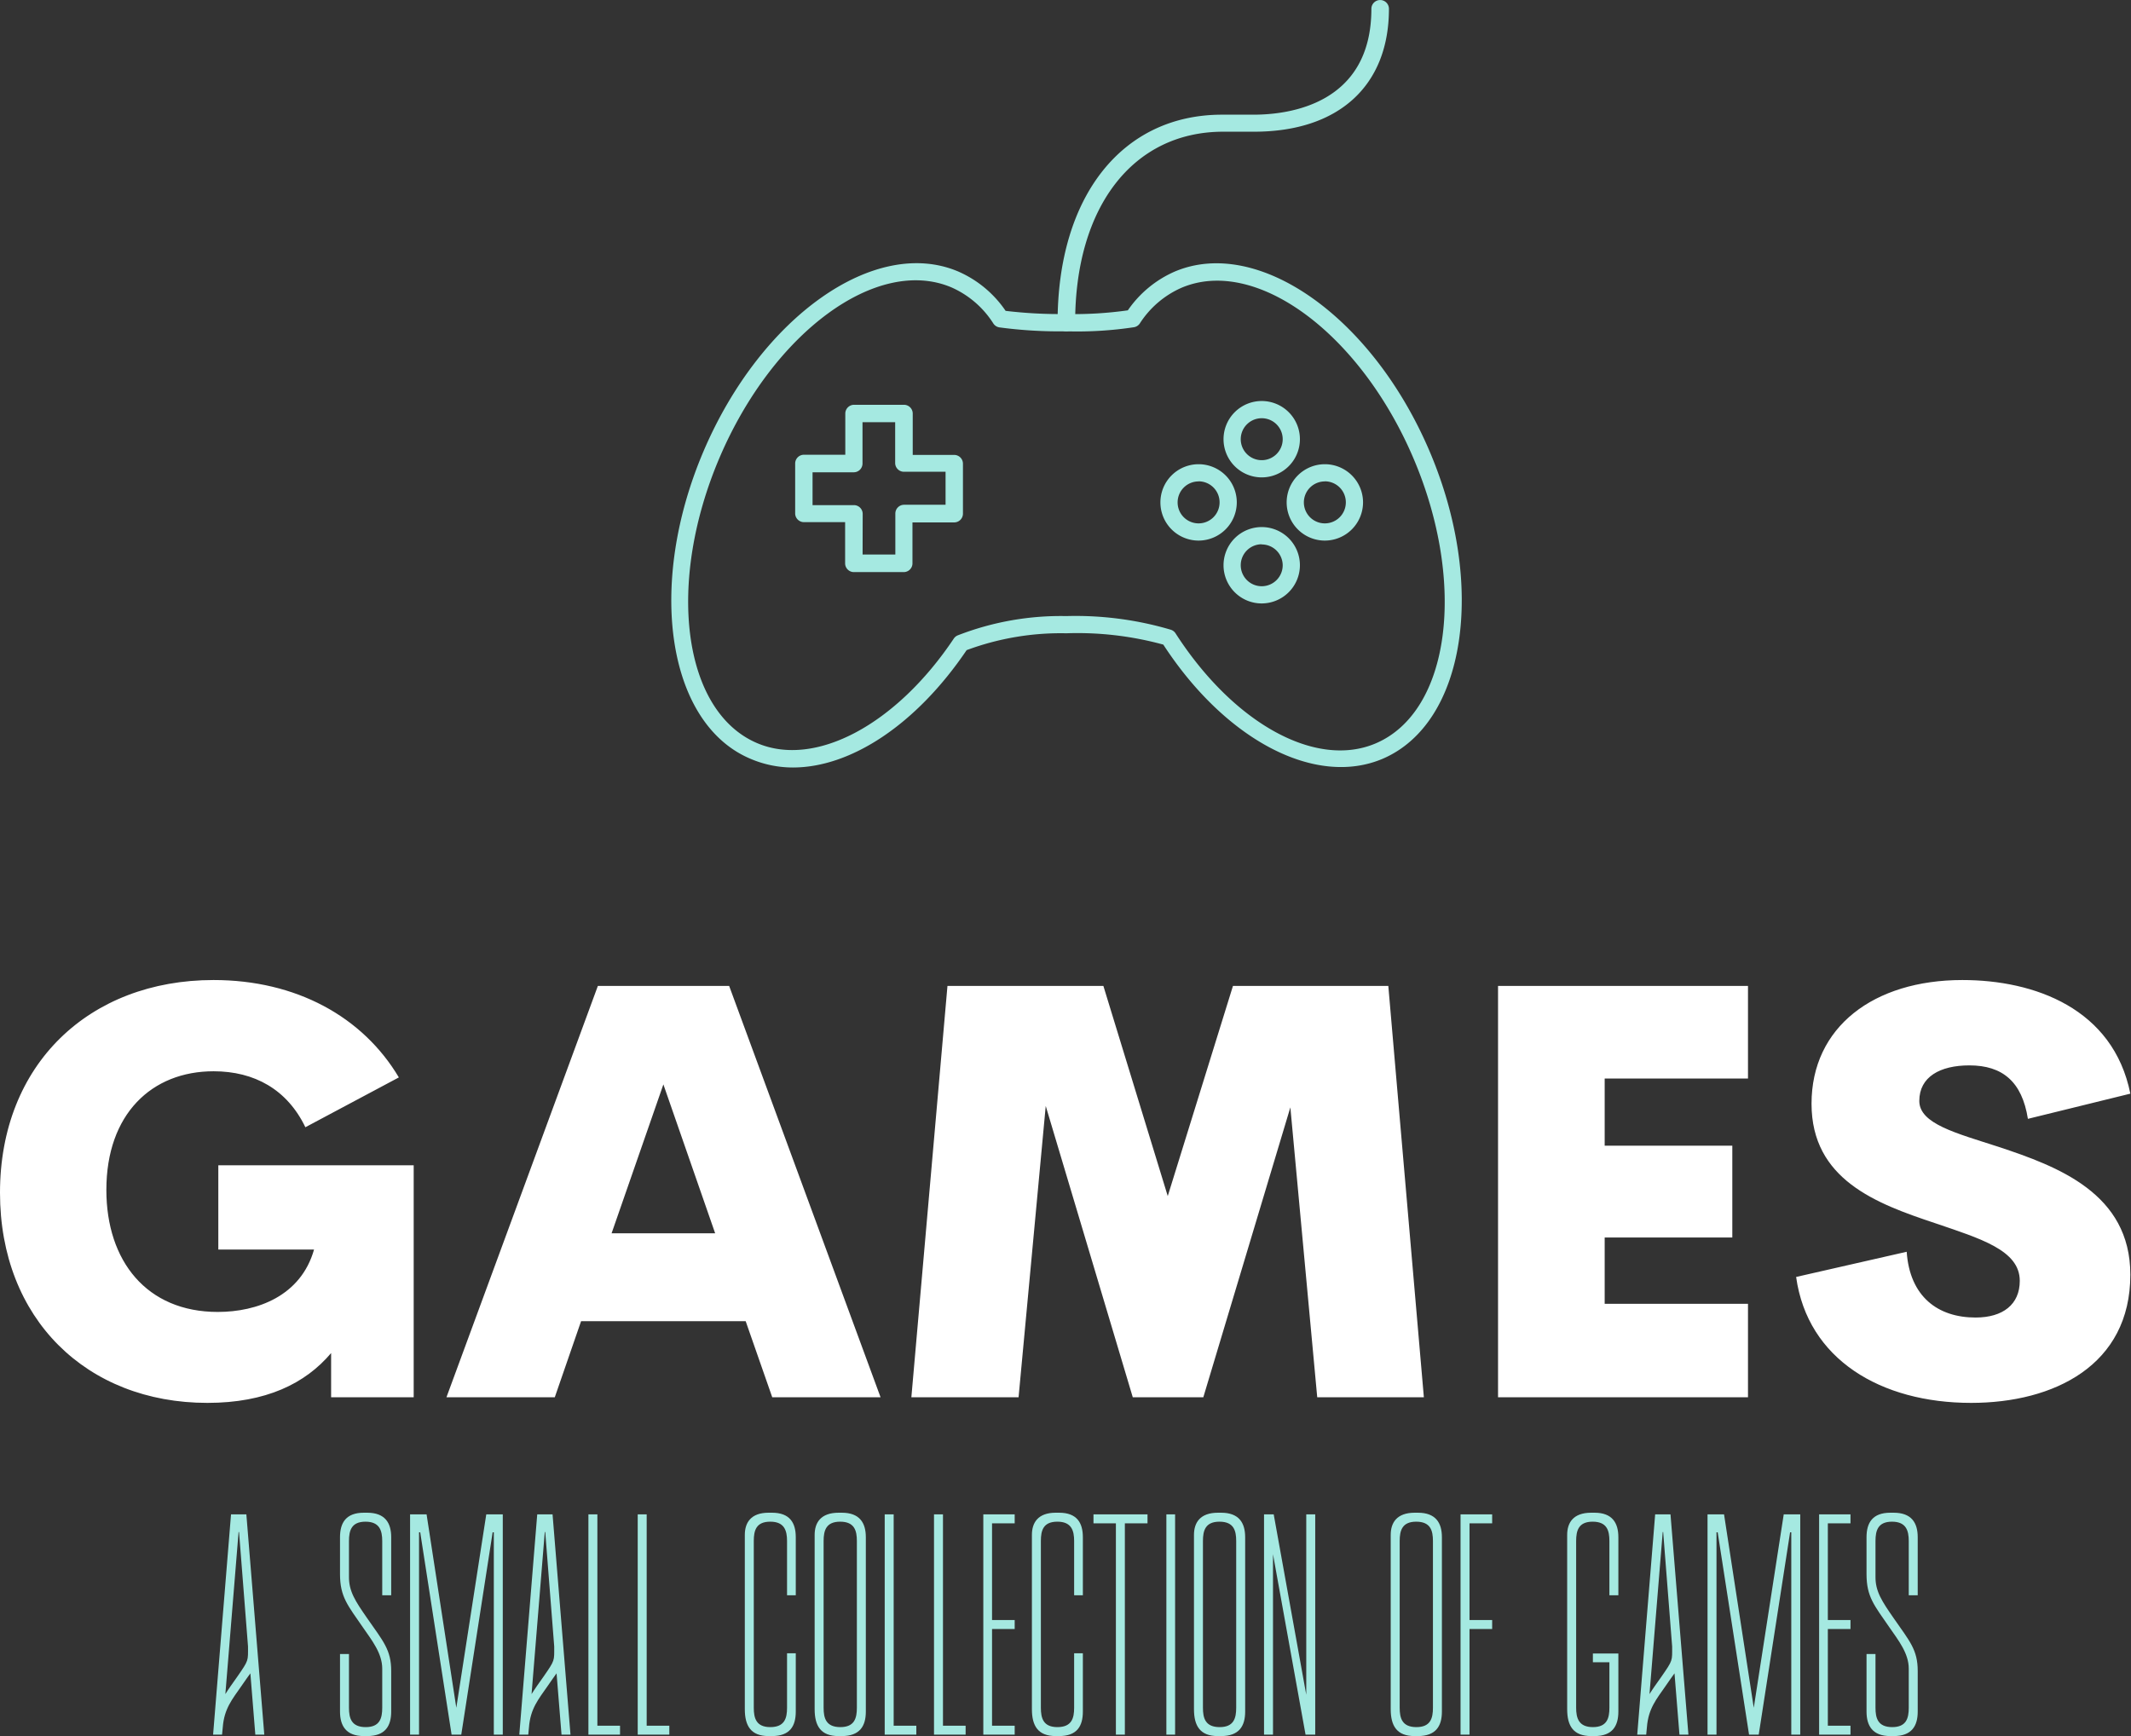<svg width="200" height="162.969" viewBox="0 0 200 162.969" class="css-1j8o68f"><rect x="0" y="0" width="200" height="162.969" fill="#333333" stroke="none"/><defs id="SvgjsDefs1001"></defs><g id="SvgjsG1007" featurekey="symbolFeature-0" transform="matrix(0.824,0,0,0.824,58.882,-5.155)" fill="#a5e9e1"><title xmlns="http://www.w3.org/2000/svg">ALL</title><path xmlns="http://www.w3.org/2000/svg" d="M18.85,93.69a12.27,12.27,0,0,1-4.85-1c-9.46-4-11.85-19.77-5.31-35.07s19.54-24.46,29-20.43a12.62,12.62,0,0,1,5.39,4.48,52.11,52.11,0,0,0,6.92.36,43.74,43.74,0,0,0,7-.42,12.62,12.62,0,0,1,5.35-4.42c9.46-4,22.47,5.13,29,20.43h0c6.53,15.3,4.15,31-5.31,35.07-7.64,3.26-17.89-2.08-25-13A37.07,37.07,0,0,0,50,78.4a30.78,30.78,0,0,0-11.36,1.92C32.9,88.8,25.46,93.69,18.85,93.69ZM50,76.44A38.13,38.13,0,0,1,61.91,78a1,1,0,0,1,.52.4c6.62,10.29,16,15.45,22.81,12.54,8.47-3.62,10.39-18.2,4.28-32.5h0c-6.11-14.31-18-23-26.43-19.39a10.81,10.81,0,0,0-4.73,4.06,1,1,0,0,1-.64.42A43.26,43.26,0,0,1,50,44a51.55,51.55,0,0,1-7.64-.45,1,1,0,0,1-.67-.43A10.82,10.82,0,0,0,36.92,39C28.45,35.4,16.59,44.1,10.49,58.41S6.3,87.3,14.77,90.91C21.39,93.74,30.61,88.83,37.18,79a1,1,0,0,1,.44-.36A32.39,32.39,0,0,1,50,76.44Z"></path><path xmlns="http://www.w3.org/2000/svg" d="M31.5,71.43H25.8a1,1,0,0,1-1-1V65.74H20.11a1,1,0,0,1-1-1V59.06a1,1,0,0,1,1-1h4.71V53.37a1,1,0,0,1,1-1H31.5a1,1,0,0,1,1,1v4.71h4.72a1,1,0,0,1,1,1v5.69a1,1,0,0,1-1,1H32.47v4.71A1,1,0,0,1,31.5,71.43Zm-4.71-2h3.73V64.76a1,1,0,0,1,1-1h4.72V60H31.5a1,1,0,0,1-1-1V54.35H26.78v4.71a1,1,0,0,1-1,1H21.09v3.74H25.8a1,1,0,0,1,1,1Z"></path><path xmlns="http://www.w3.org/2000/svg" d="M72.25,60.64a4.35,4.35,0,1,1,4.35-4.35A4.35,4.35,0,0,1,72.25,60.64Zm0-6.74a2.39,2.39,0,1,0,2.39,2.39A2.39,2.39,0,0,0,72.25,53.9Z"></path><path xmlns="http://www.w3.org/2000/svg" d="M72.25,75a4.35,4.35,0,1,1,4.35-4.35A4.36,4.36,0,0,1,72.25,75Zm0-6.74a2.39,2.39,0,1,0,2.39,2.39A2.39,2.39,0,0,0,72.25,68.28Z"></path><path xmlns="http://www.w3.org/2000/svg" d="M65.06,67.84a4.35,4.35,0,1,1,4.35-4.35A4.36,4.36,0,0,1,65.06,67.84Zm0-6.74a2.39,2.39,0,1,0,2.39,2.39A2.39,2.39,0,0,0,65.06,61.09Z"></path><path xmlns="http://www.w3.org/2000/svg" d="M79.44,67.84a4.35,4.35,0,1,1,4.35-4.35A4.36,4.36,0,0,1,79.44,67.84Zm0-6.74a2.39,2.39,0,1,0,2.39,2.39A2.39,2.39,0,0,0,79.44,61.09Z"></path><path xmlns="http://www.w3.org/2000/svg" d="M50,44a1,1,0,0,1-1-1c0-14.38,7.35-23.68,18.73-23.68h3.6c4,0,13.41-1.17,13.41-12.06a1,1,0,0,1,2,0c0,8.78-5.74,14-15.36,14h-3.6C57.56,21.31,51,29.84,51,43A1,1,0,0,1,50,44Z"></path></g><g id="SvgjsG1008" featurekey="nameFeature-0" transform="matrix(1.345,0,0,1.345,-1.734,77.364)" fill="#ffffff"><path d="M15.762 40.391 c-8.438 0 -14.473 -5.879 -14.473 -14.668 c0 -8.965 6.231 -14.844 14.902 -14.844 c5.762 0 10.41 2.559 12.93 6.797 l-6.523 3.477 c-1.27 -2.637 -3.555 -3.906 -6.406 -3.906 c-4.316 0 -7.481 2.988 -7.481 8.281 c0 4.961 2.812 8.516 7.773 8.516 c2.754 0 5.801 -1.113 6.719 -4.356 l-6.68 0 l0 -5.879 l13.633 0 l0 16.191 l-5.762 0 l0 -3.086 c-1.797 2.129 -4.551 3.477 -8.633 3.477 z M55.176 40 l-1.855 -5.312 l-11.484 0 l-1.836 5.312 l-7.559 0 l10.566 -28.711 l9.16 0 l10.566 28.711 l-7.559 0 z M43.965 28.555 l7.227 0 l-3.613 -10.391 z M100.645 40 l-7.441 0 l-1.875 -20.234 l-6.074 20.234 l-4.922 0 l-6.074 -20.332 l-1.895 20.332 l-7.481 0 l2.519 -28.711 l10.879 0 l4.492 14.668 l4.551 -14.668 l10.84 0 z M123.262 17.754 l-10 0 l0 4.688 l8.906 0 l0 6.406 l-8.906 0 l0 4.629 l10 0 l0 6.523 l-17.441 0 l0 -28.711 l17.441 0 l0 6.465 z M138.828 40.391 c-6.289 0 -11.406 -3.027 -12.207 -8.789 l7.715 -1.758 c0.215 3.125 2.168 4.59 4.805 4.59 c1.914 0 3.086 -0.918 3.086 -2.559 c0 -2.148 -2.754 -2.949 -5.957 -4.043 c-4.043 -1.348 -8.574 -3.027 -8.574 -8.32 c0 -5.352 4.336 -8.633 10.527 -8.633 c5.039 0 10.527 1.992 11.719 7.93 l-7.148 1.758 c-0.41 -2.598 -1.777 -3.731 -4.082 -3.731 c-2.051 0 -3.496 0.801 -3.496 2.481 c0 1.602 2.578 2.246 5.527 3.203 c4.121 1.367 9.199 3.242 9.199 8.926 c0 6.309 -5.312 8.945 -11.113 8.945 z"></path></g><g id="SvgjsG1009" featurekey="sloganFeature-0" transform="matrix(1.107,0,0,1.107,19.114,140.694)" fill="#a5e9e1"><path d="M1.56 20 l-0.76 0 l1.52 -18.68 l1.3 0 l1.52 18.68 l-0.76 0 l-0.42 -5.2 c-0.18 0.26 -0.44 0.6 -0.76 1.08 c-0.76 1.1 -1.46 1.9 -1.58 3.5 z M1.84 16.56 c0.26 -0.42 0.6 -0.9 1 -1.46 c1 -1.44 0.92 -1.34 0.92 -2.58 c0 -0.14 -0.7 -8.8 -0.76 -9.7 l-0.04 0 z M15.9 14.6 l0 3.44 c0 1.22 -0.5 2.08 -2.04 2.08 l-0.28 0 c-1.5 0 -2.02 -0.86 -2.02 -2.08 l0 -4.88 l0.76 0 l0 4.56 c0 0.88 0.2 1.64 1.42 1.64 c1.2 0 1.4 -0.76 1.4 -1.64 l0 -3.32 c0 -1.3 -0.88 -2.4 -1.64 -3.5 c-1.28 -1.86 -1.94 -2.58 -1.94 -4.52 l0 -3.12 c0 -1.22 0.5 -2.08 2.02 -2.08 l0.28 0 c1.52 0 2.04 0.86 2.04 2.08 l0 4.92 l-0.76 0 l0 -4.6 c0 -0.88 -0.22 -1.64 -1.42 -1.64 s-1.4 0.76 -1.4 1.64 l0 3 c-0.02 1.26 0.54 2.1 1.54 3.54 c1.36 1.96 2.04 2.68 2.04 4.48 z M25.36 20 l-0.76 0 l0 -17.16 l-0.1 0 l-2.66 17.16 l-0.82 0 l-2.66 -17.16 l-0.1 0 l0 17.16 l-0.76 0 l0 -18.68 l1.4 0 l2.52 16.4 l2.54 -16.4 l1.4 0 l0 18.68 z M27.52 20 l-0.76 0 l1.52 -18.68 l1.3 0 l1.52 18.68 l-0.76 0 l-0.42 -5.2 c-0.18 0.26 -0.44 0.6 -0.76 1.08 c-0.76 1.1 -1.46 1.9 -1.58 3.5 z M27.8 16.56 c0.26 -0.42 0.6 -0.9 1 -1.46 c1 -1.44 0.92 -1.34 0.92 -2.58 c0 -0.14 -0.7 -8.8 -0.76 -9.7 l-0.04 0 z M33.38 19.24 l0 -17.92 l-0.76 0 l0 18.68 l2.68 0 l0 -0.76 l-1.92 0 z M37.56 19.24 l0 -17.92 l-0.76 0 l0 18.68 l2.68 0 l0 -0.76 l-1.92 0 z M49.46 13.1 l0.74 0 l0 4.94 c0 1.22 -0.48 2.08 -2.02 2.08 l-0.28 0 c-1.5 0 -2.02 -0.86 -2.02 -2.28 l0 -14.78 c0 -1.02 0.5 -1.88 2.02 -1.88 l0.28 0 c1.52 0 2.02 0.86 2.02 2.08 l0 4.92 l-0.74 0 l0 -4.6 c0 -0.88 -0.22 -1.64 -1.42 -1.64 s-1.4 0.74 -1.4 1.64 l0 14.14 c0 0.88 0.2 1.64 1.4 1.64 c1.22 0 1.42 -0.76 1.42 -1.64 l0 -4.62 z M56.14 3.26 l0 14.78 c0 1.22 -0.5 2.08 -2.04 2.08 l-0.28 0 c-1.5 0 -2.02 -0.86 -2.02 -2.28 l0 -14.78 c0 -1.02 0.5 -1.88 2.04 -1.88 l0.26 0 c1.52 0 2.04 0.86 2.04 2.08 z M55.38 17.72 l0 -14.14 c0 -0.88 -0.2 -1.64 -1.42 -1.64 c-1.2 0 -1.4 0.76 -1.4 1.64 l0 14.14 c0 0.88 0.2 1.64 1.42 1.64 c1.2 0 1.4 -0.76 1.4 -1.64 z M58.5 19.24 l0 -17.92 l-0.76 0 l0 18.68 l2.68 0 l0 -0.76 l-1.92 0 z M62.68 19.24 l0 -17.92 l-0.76 0 l0 18.68 l2.68 0 l0 -0.76 l-1.92 0 z M68.76 11.04 l-1.92 0 l0 8.2 l1.92 0 l0 0.76 l-2.66 0 l0 -18.68 l2.66 0 l0 0.76 l-1.92 0 l0 8.2 l1.92 0 l0 0.76 z M73.8 13.1 l0.74 0 l0 4.94 c0 1.22 -0.48 2.08 -2.02 2.08 l-0.28 0 c-1.5 0 -2.02 -0.86 -2.02 -2.28 l0 -14.78 c0 -1.02 0.5 -1.88 2.02 -1.88 l0.28 0 c1.52 0 2.02 0.86 2.02 2.08 l0 4.92 l-0.74 0 l0 -4.6 c0 -0.88 -0.22 -1.64 -1.42 -1.64 s-1.4 0.74 -1.4 1.64 l0 14.14 c0 0.88 0.2 1.64 1.4 1.64 c1.22 0 1.42 -0.76 1.42 -1.64 l0 -4.62 z M80.02 1.32 l0 0.76 l-1.92 0 l0 17.92 l-0.76 0 l0 -17.92 l-1.9 0 l0 -0.76 l4.58 0 z M82.36 20 l-0.74 0 l0 -18.68 l0.74 0 l0 18.68 z M88.3 3.26 l0 14.78 c0 1.22 -0.5 2.08 -2.04 2.08 l-0.28 0 c-1.5 0 -2.02 -0.86 -2.02 -2.28 l0 -14.78 c0 -1.02 0.5 -1.88 2.04 -1.88 l0.26 0 c1.52 0 2.04 0.86 2.04 2.08 z M87.54 17.72 l0 -14.14 c0 -0.88 -0.2 -1.64 -1.42 -1.64 c-1.2 0 -1.4 0.76 -1.4 1.64 l0 14.14 c0 0.88 0.2 1.64 1.42 1.64 c1.2 0 1.4 -0.76 1.4 -1.64 z M93.48 1.32 l0.76 0 l0 18.68 l-0.82 0 l-2.76 -15.3 l0 15.3 l-0.76 0 l0 -18.68 l0.82 0 l2.76 15.3 l0 -15.3 z M104.98 3.26 l0 14.78 c0 1.22 -0.5 2.08 -2.04 2.08 l-0.28 0 c-1.5 0 -2.02 -0.86 -2.02 -2.28 l0 -14.78 c0 -1.02 0.5 -1.88 2.04 -1.88 l0.26 0 c1.52 0 2.04 0.86 2.04 2.08 z M104.22 17.72 l0 -14.14 c0 -0.88 -0.2 -1.64 -1.42 -1.64 c-1.2 0 -1.4 0.76 -1.4 1.64 l0 14.14 c0 0.88 0.2 1.64 1.42 1.64 c1.2 0 1.4 -0.76 1.4 -1.64 z M109.24 11.04 l-1.92 0 l0 8.96 l-0.76 0 l0 -18.68 l2.68 0 l0 0.76 l-1.92 0 l0 8.2 l1.92 0 l0 0.76 z M117.78 13.12 l2.16 0 l0 4.92 c0 1.22 -0.5 2.08 -2.02 2.08 l-0.28 0 c-1.52 0 -2.04 -0.86 -2.04 -2.28 l0 -14.78 c0 -1.02 0.5 -1.88 2.04 -1.88 l0.28 0 c1.5 0 2.02 0.86 2.02 2.08 l0 4.92 l-0.76 0 l0 -4.6 c0 -0.88 -0.2 -1.64 -1.42 -1.64 c-1.2 0 -1.4 0.76 -1.4 1.64 l0 14.14 c0 0.88 0.22 1.64 1.42 1.64 s1.4 -0.76 1.4 -1.64 l0 -3.86 l-1.4 0 l0 -0.74 z M122.3 20 l-0.76 0 l1.52 -18.68 l1.3 0 l1.52 18.68 l-0.76 0 l-0.42 -5.2 c-0.18 0.26 -0.44 0.6 -0.76 1.08 c-0.76 1.1 -1.46 1.9 -1.58 3.5 z M122.58 16.56 c0.26 -0.42 0.6 -0.9 1 -1.46 c1 -1.44 0.92 -1.34 0.92 -2.58 c0 -0.14 -0.7 -8.8 -0.76 -9.7 l-0.04 0 z M135.36 20 l-0.76 0 l0 -17.16 l-0.1 0 l-2.66 17.16 l-0.82 0 l-2.66 -17.16 l-0.1 0 l0 17.16 l-0.76 0 l0 -18.68 l1.4 0 l2.52 16.4 l2.54 -16.4 l1.4 0 l0 18.68 z M139.62 11.04 l-1.92 0 l0 8.2 l1.92 0 l0 0.76 l-2.66 0 l0 -18.68 l2.66 0 l0 0.76 l-1.92 0 l0 8.2 l1.92 0 l0 0.76 z M145.32 14.6 l0 3.44 c0 1.22 -0.5 2.08 -2.04 2.08 l-0.28 0 c-1.5 0 -2.02 -0.86 -2.02 -2.08 l0 -4.88 l0.76 0 l0 4.56 c0 0.88 0.2 1.64 1.42 1.64 c1.2 0 1.4 -0.76 1.4 -1.64 l0 -3.32 c0 -1.3 -0.88 -2.4 -1.64 -3.5 c-1.28 -1.86 -1.94 -2.58 -1.94 -4.52 l0 -3.12 c0 -1.22 0.5 -2.08 2.02 -2.08 l0.28 0 c1.52 0 2.04 0.86 2.04 2.08 l0 4.92 l-0.76 0 l0 -4.6 c0 -0.88 -0.22 -1.64 -1.42 -1.64 s-1.4 0.76 -1.4 1.64 l0 3 c-0.02 1.26 0.54 2.1 1.54 3.54 c1.36 1.96 2.04 2.68 2.04 4.48 z"></path></g></svg>
